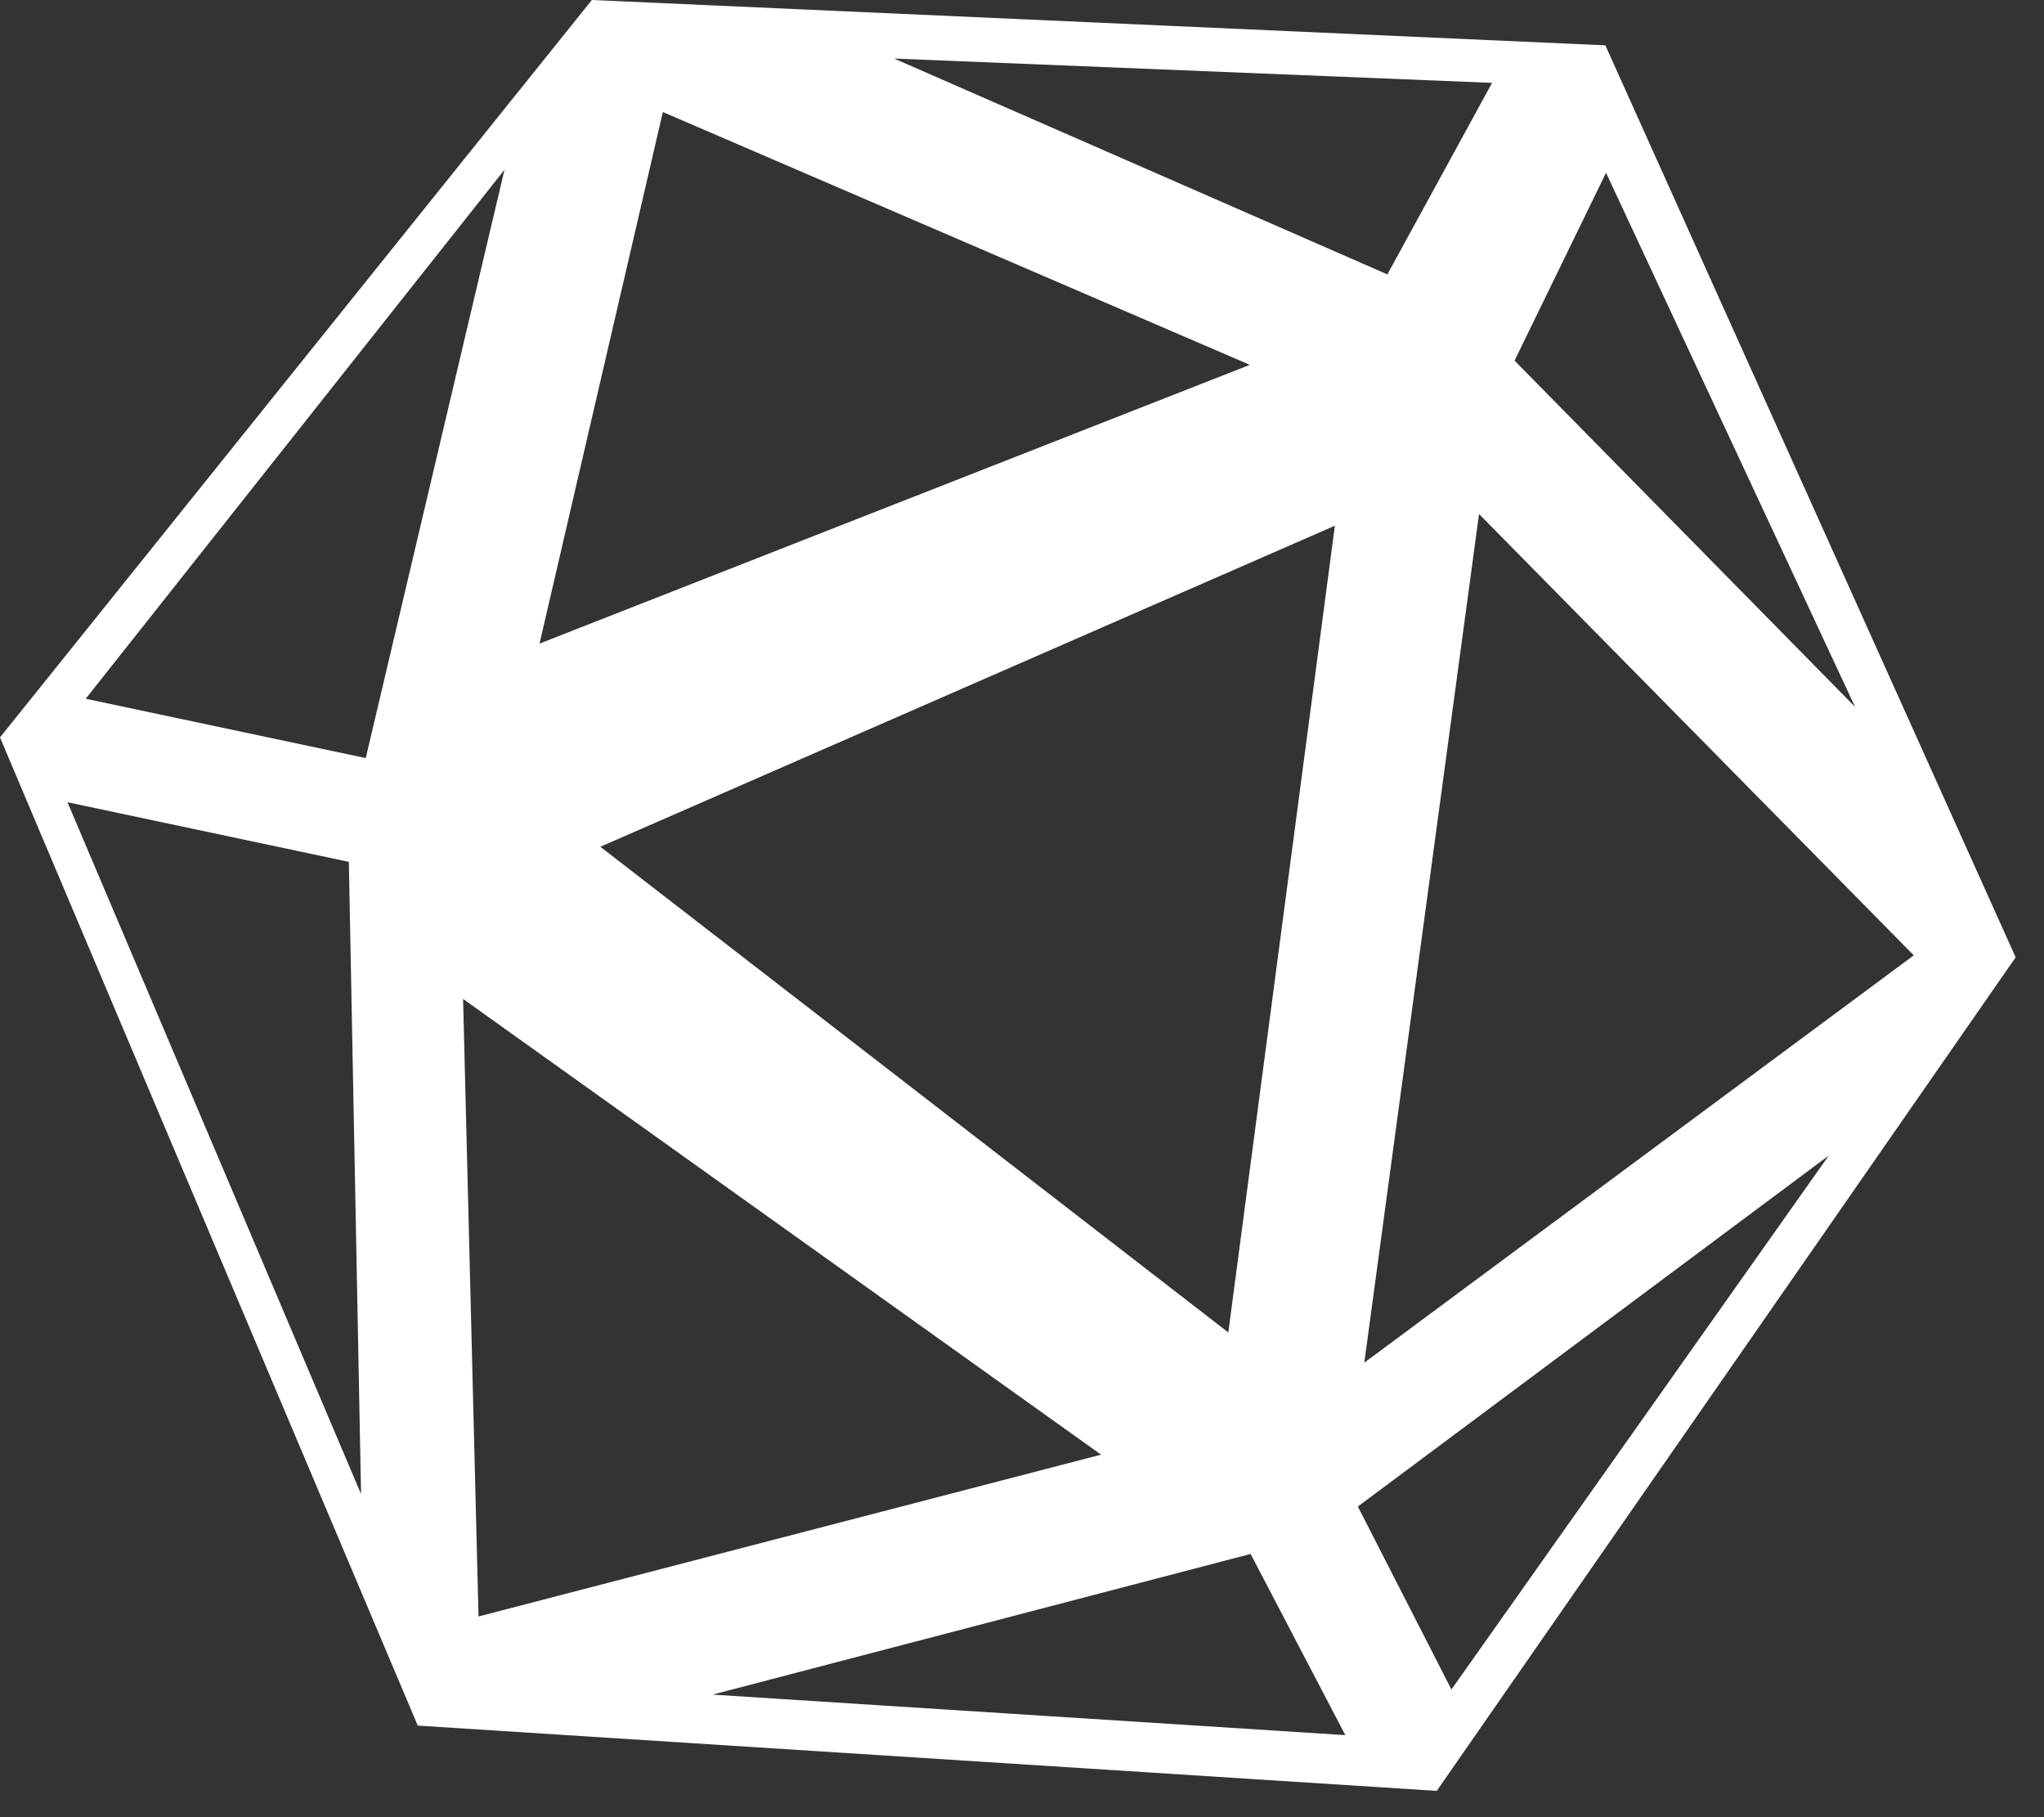 <svg width="45" height="40" viewBox="0 0 45 40" fill="none" xmlns="http://www.w3.org/2000/svg">
<rect x="0" y="0" width="45" height="40" fill="#333333" stroke="none"/>
<g clip-path="url(#clip0_0_165)">
<path fill-rule="evenodd" clip-rule="evenodd" d="M13.03 0L35.343 0.998L44.376 21.073L31.631 39.421L9.197 37.984L0 16.232L13.03 0ZM29.388 11.572L13.217 18.639L27.042 29.33L29.388 11.572ZM27.516 8.031L14.593 2.466L11.878 14.167L27.516 8.031ZM24.24 32.02L10.195 21.989L10.535 35.582L24.24 32.02ZM42.133 21.029L32.562 11.315L30.036 29.995L42.133 21.029ZM27.533 34.206L15.688 37.302L29.618 38.194L27.533 34.206ZM40.262 25.436L29.894 33.162L31.954 37.189L40.262 25.436ZM35.358 3.803L33.344 7.938L40.84 15.559L35.358 3.803ZM32.849 1.824L19.685 1.289L30.544 6.04L32.849 1.824ZM11.107 3.736L1.887 15.381L8.052 16.687L11.107 3.736ZM7.68 18.971L1.486 17.659L7.949 32.888L7.68 18.971Z" fill="white"/>
</g>
<defs>
<clipPath id="clip0_0_165">
<rect width="44.773" height="39.798" fill="white" transform="scale(1.005)"/>
</clipPath>
</defs>
</svg>
